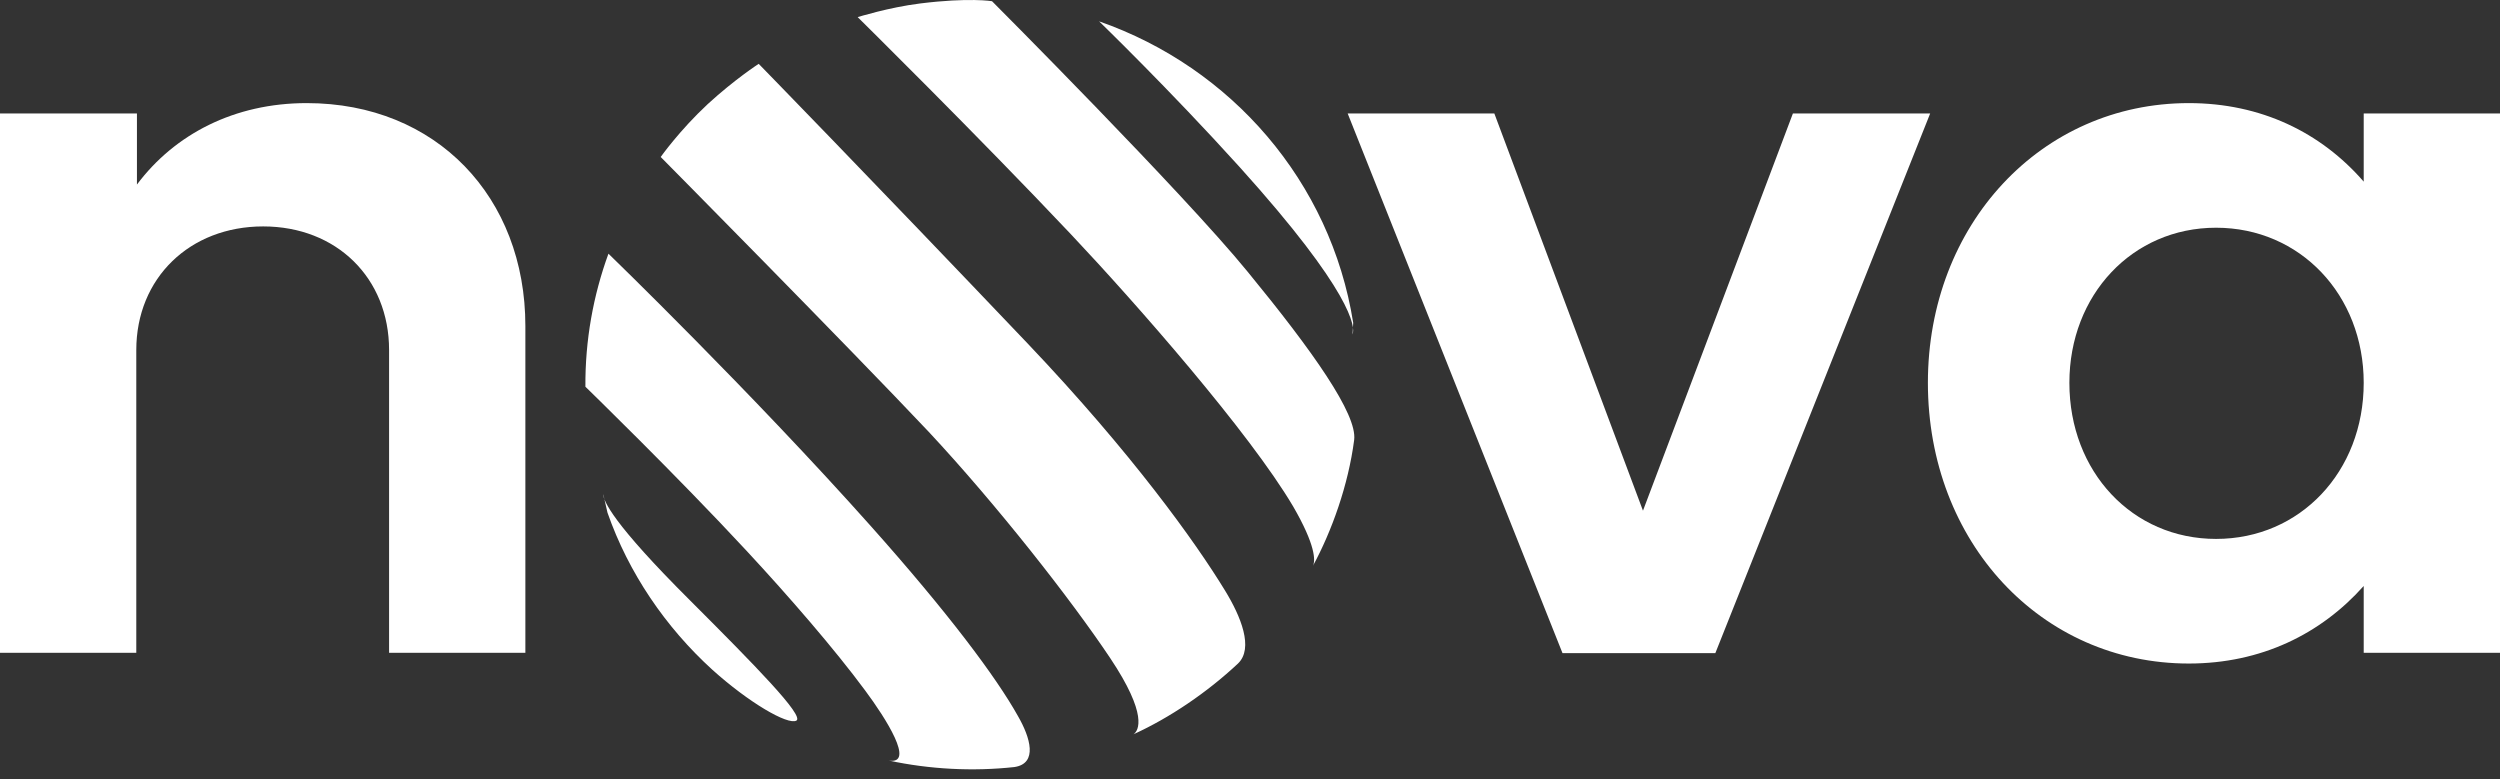 <svg width="215" height="67" viewBox="0 0 215 67" fill="none" xmlns="http://www.w3.org/2000/svg">
<rect x="0" y="0" width="215" height="67" fill="#333333" stroke="none"/>
<path d="M52.243 44.087L51.88 42.496C51.88 43.054 52.662 44.98 59.359 51.65C64.941 57.231 69.211 61.585 68.485 61.975C67.732 62.366 64.383 60.413 61.257 57.594C57.239 53.938 54.057 49.278 52.243 44.087ZM87.239 65.966C83.667 66.357 79.955 66.162 76.439 65.408C78.727 65.771 76.188 61.78 74.402 59.38C71.806 55.864 67.843 51.287 64.215 47.38C58.187 40.877 50.345 33.258 50.345 33.258C50.317 29.268 51.015 25.416 52.327 21.816C52.327 21.816 64.606 33.705 74.904 45.259C81.546 52.71 85.676 58.236 87.546 61.585C88.607 63.427 89.276 65.659 87.239 65.966ZM106.607 14.365C100.579 7.695 94.523 1.835 94.523 1.835C105.881 5.797 114.449 15.621 116.375 27.761L116.319 28.765C116.57 28.151 116.319 25.137 106.607 14.365ZM116.458 37.835C115.956 41.715 114.533 45.677 112.914 48.663C113.137 48.217 113.137 46.877 111.212 43.556C107.472 37.221 97.704 26.086 92.095 20.142C84.086 11.658 73.76 1.472 73.76 1.472C73.76 1.472 76.439 0.635 79.118 0.3C83.36 -0.231 85.314 0.104 85.314 0.104C85.314 0.104 101.751 16.57 107.305 23.379C112.914 30.217 116.737 35.631 116.458 37.835ZM106.467 57.064C103.816 59.547 100.607 61.724 97.481 63.148C97.928 62.841 98.737 61.473 95.472 56.589C92.095 51.538 85.704 43.389 79.871 37.138C72.895 29.742 56.82 13.5 56.82 13.5C56.82 13.5 58.438 11.211 60.866 8.951C63.211 6.802 65.248 5.49 65.248 5.49C65.248 5.49 74.541 15.007 88.383 29.547C97.37 39.008 102.812 46.626 105.351 50.785C106.719 53.017 107.835 55.752 106.467 57.064Z" fill="white"/>
<path d="M0.056 9.76H11.777V15.872C15.014 11.546 20.149 8.867 26.373 8.867C37.536 8.867 45.182 16.96 45.182 28.04V56.143H33.461V30.105C33.461 23.909 28.94 19.472 22.633 19.472C16.326 19.472 11.721 23.909 11.721 30.105V56.143H0V9.76H0.056Z" fill="white"/>
<path d="M115.9 9.76H128.514L141.296 43.919L154.189 9.76H165.994L147.519 56.17H134.375L115.9 9.76Z" fill="white"/>
<path d="M203.279 50.394C199.595 54.524 194.46 57.064 188.237 57.064C175.539 57.064 165.799 46.626 165.799 32.923C165.799 19.305 175.539 8.867 188.237 8.867C194.432 8.867 199.595 11.379 203.279 15.621V9.76H215V56.143H203.279V50.394ZM190.581 46.347C197.809 46.347 203.279 40.57 203.279 32.923C203.279 25.361 197.809 19.584 190.581 19.584C183.381 19.584 177.967 25.361 177.967 32.923C177.967 40.57 183.381 46.347 190.581 46.347Z" fill="white"/>
</svg>
